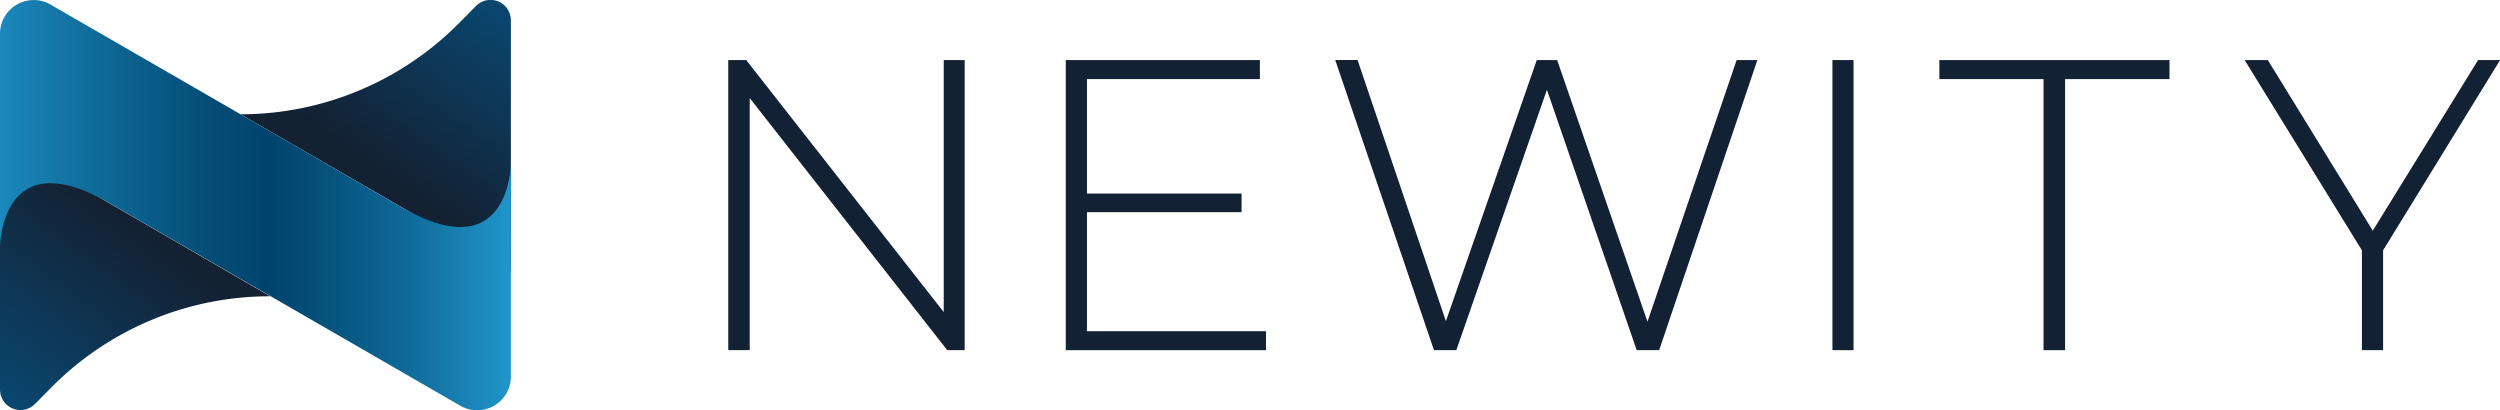 <svg xmlns="http://www.w3.org/2000/svg" xmlns:xlink="http://www.w3.org/1999/xlink" width="278.44" height="45.7" viewBox="0 0 278.44 45.7"><defs><linearGradient id="a" x1="56.89" y1="-0.23" x2="42.04" y2="21.15" gradientUnits="userSpaceOnUse"><stop offset="0.1" stop-color="#0a456d"/><stop offset="0.92" stop-color="#132133"/></linearGradient><linearGradient id="b" x1="0.84" y1="43.51" x2="14.51" y2="25.01" gradientUnits="userSpaceOnUse"><stop offset="0" stop-color="#0a456d"/><stop offset="1" stop-color="#132133"/></linearGradient><linearGradient id="c" x1="-10.85" y1="22.85" x2="70.47" y2="22.85" gradientUnits="userSpaceOnUse"><stop offset="0" stop-color="#29aae2"/><stop offset="0.12" stop-color="#1d8bbf"/><stop offset="0.29" stop-color="#0d6592"/><stop offset="0.42" stop-color="#044d77"/><stop offset="0.5" stop-color="#00446d"/><stop offset="0.56" stop-color="#044e78"/><stop offset="0.68" stop-color="#0e6796"/><stop offset="0.82" stop-color="#1f91c5"/><stop offset="0.9" stop-color="#29aae2"/></linearGradient></defs><path d="M26.8,12.73h0L56.9,30.11V2.28A2.27,2.27,0,0,0,53,.68l-1.88,1.9A34.26,34.26,0,0,1,26.8,12.73Z" fill="url(#a)"/><path d="M30.1,33h0L0,15.59V43.42A2.28,2.28,0,0,0,3.89,45l1.88-1.9A34.22,34.22,0,0,1,30.1,33Z" fill="url(#b)"/><path d="M44.68,23.06h0L5.63.51A3.75,3.75,0,0,0,0,3.76V27.57s0-12,12.21-4.93h0L51.27,45.19a3.75,3.75,0,0,0,5.63-3.25V18.13S56.9,30.11,44.68,23.06Z" fill="url(#c)"/><path d="M107.44,6.69V39H105.5l-22-28.08V39H81.11V6.69h2l22,28.07V6.69Z" fill="#122133"/><path d="M141,36.89V39H118.7V6.69h21.62V8.81H121.06V21.56h17.22v2.07H121.06V36.89Z" fill="#122133"/><path d="M195.73,6.69,184.79,39h-2.5l-10-29L162.2,39h-2.49l-11-32.32h2.49l9.84,29.09L171.16,6.69h2.27l10.06,29.14,9.93-29.14Z" fill="#122133"/><path d="M204.09,6.69h2.35V39h-2.35Z" fill="#122133"/><path d="M227.6,8.81H216V6.69h25.63V8.81H230V39H227.6Z" fill="#122133"/><path d="M265.42,27.88V39h-2.36V27.88L250,6.69h2.58l11.69,19L276,6.69h2.45Z" fill="#122133"/></svg>